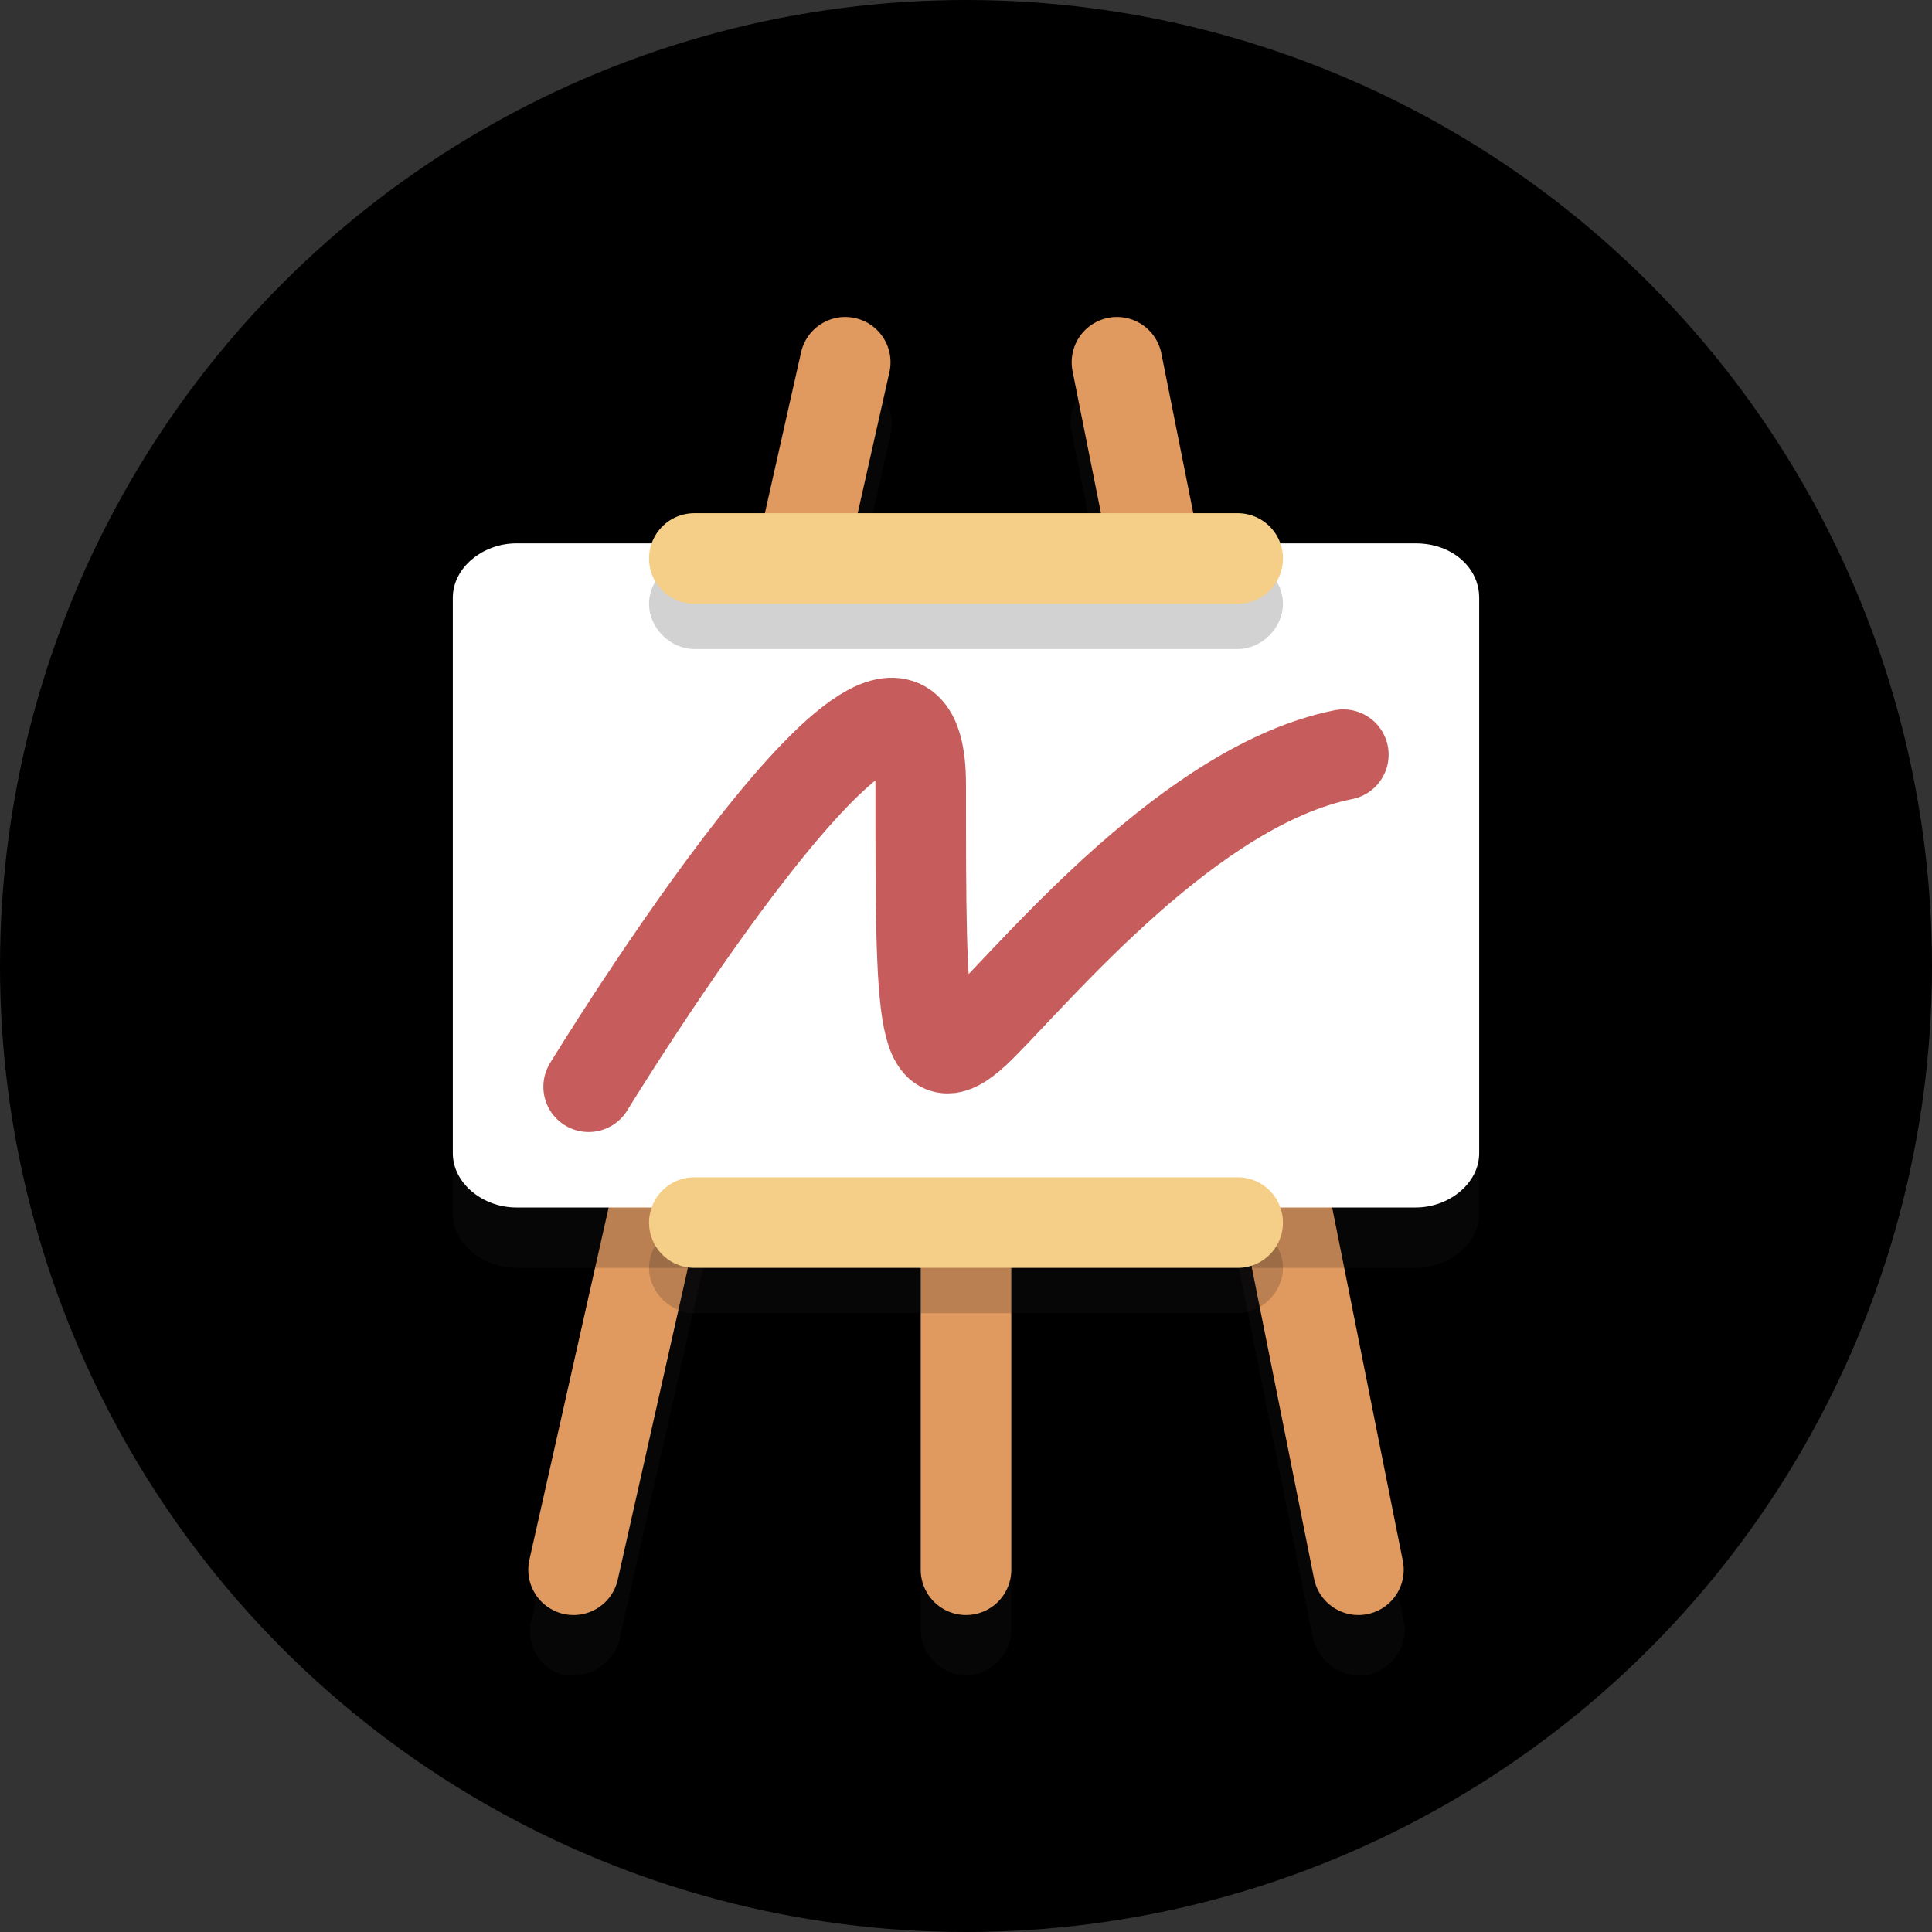 <svg version="1.1" id="Layer_1" xmlns="http://www.w3.org/2000/svg" x="0" y="0" viewBox="0 0 64 64" xml:space="preserve"><rect x="0" y="0" width="64" height="64" fill="#333333" stroke="none"/><style>.st0{opacity:.2}.st1{fill:none}.st2{fill:#231f20}</style><circle cx="32" cy="32" r="32"/><g class="st0"><path class="st1" d="M28 14l-9 40"/><path class="st2" d="M19 55.5h-.3c-.8-.2-1.3-1-1.1-1.8l9-40c.2-.8 1-1.3 1.8-1.1.8.2 1.3 1 1.1 1.8l-9 40c-.2.6-.8 1.1-1.5 1.1z"/></g><g class="st0"><path class="st1" d="M37 14l8 40"/><path class="st2" d="M45 55.5c-.7 0-1.3-.5-1.5-1.2l-8-40c-.2-.8.4-1.6 1.2-1.8.8-.2 1.6.4 1.8 1.2l8 40c.2.8-.4 1.6-1.2 1.8H45z"/></g><g class="st0"><path class="st2" d="M32 55.5c-.8 0-1.5-.7-1.5-1.5V37.4c0-.8.7-1.5 1.5-1.5s1.5.7 1.5 1.5V54c0 .8-.7 1.5-1.5 1.5z"/></g><path d="M28 12l-9 40m18-40l8 40M32 35.4V52" fill="none" stroke="#e0995e" stroke-width="3" stroke-linecap="round" stroke-linejoin="round" stroke-miterlimit="10"/><path d="M49 40.2c0 1-1 1.8-2.1 1.8H17.1c-1.1 0-2.1-.8-2.1-1.8V21.8c0-1 1-1.8 2.1-1.8h29.8c1.2 0 2.1.8 2.1 1.8v18.4z" opacity=".2" fill="#231f20"/><path d="M49 38.2c0 1-1 1.8-2.1 1.8H17.1c-1.1 0-2.1-.8-2.1-1.8V19.8c0-1 1-1.8 2.1-1.8h29.8c1.2 0 2.1.8 2.1 1.8v18.4z" fill="#fff"/><g class="st0"><path class="st2" d="M41 21.5H23c-.8 0-1.5-.7-1.5-1.5s.7-1.5 1.5-1.5h18c.8 0 1.5.7 1.5 1.5s-.7 1.5-1.5 1.5z"/></g><g class="st0"><path class="st2" d="M41 43.5H23c-.8 0-1.5-.7-1.5-1.5s.7-1.5 1.5-1.5h18c.8 0 1.5.7 1.5 1.5s-.7 1.5-1.5 1.5z"/></g><path d="M23 18.5h18m-18 22h18" stroke="#f5cf87" fill="none" stroke-width="3" stroke-linecap="round" stroke-linejoin="round" stroke-miterlimit="10"/><path d="M19.5 36s11-18 11-10 0 10 2 8 7-8 12-9" fill="none" stroke="#c75c5c" stroke-width="3" stroke-linecap="round" stroke-miterlimit="10"/></svg>